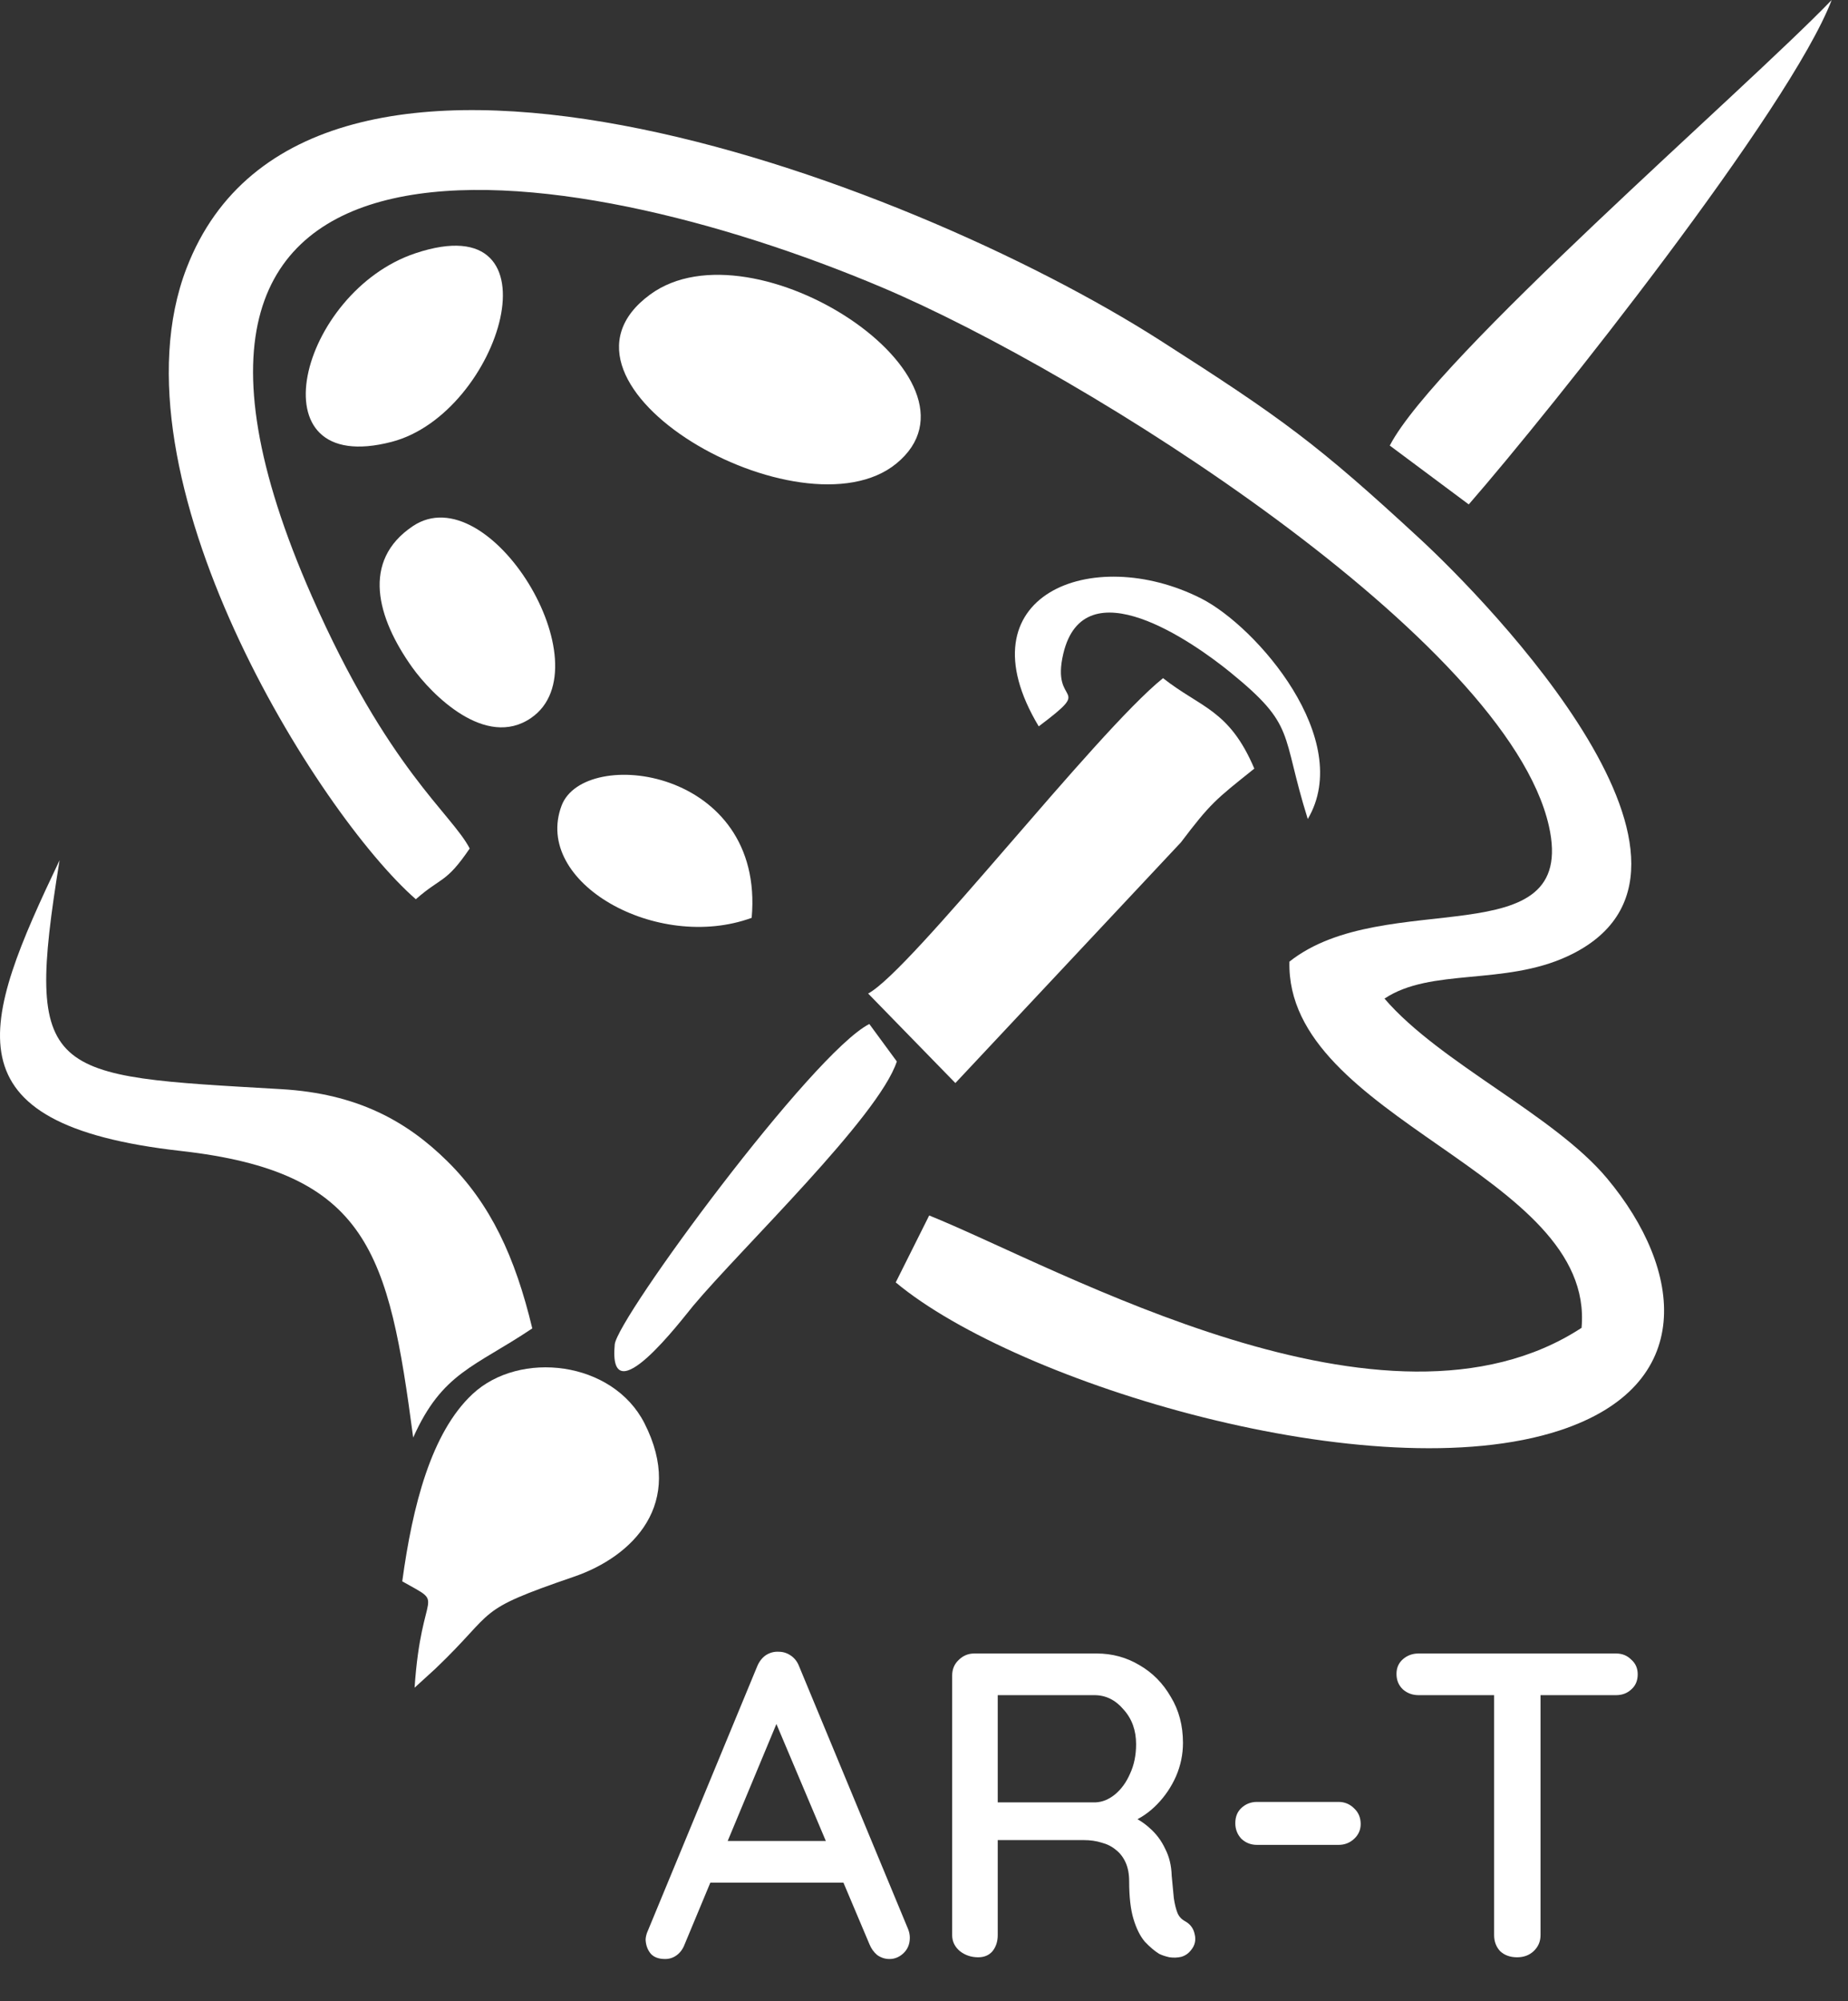 <svg width="97" height="105" viewBox="0 0 97 105" fill="none" xmlns="http://www.w3.org/2000/svg">
<rect x="0" y="0" width="97" height="105" fill="#333333" stroke="none"/>
<path fill-rule="evenodd" clip-rule="evenodd" d="M24.654 44.521C23.714 42.697 20.369 40.365 16.369 31.284C4.471 4.274 29.657 8.05 46.279 15.073C57.001 19.604 79.099 33.571 81.301 43.344C82.864 50.279 72.699 46.477 67.681 50.457C67.475 58.734 83.743 61.549 83.015 69.672C72.756 76.369 55.646 66.55 48.773 63.776L47.016 67.288C53.408 72.624 72.103 78.258 81.87 75.054C89.065 72.694 88.374 66.648 84.36 61.838C81.569 58.493 75.576 55.781 72.671 52.397C75.104 50.775 78.953 51.725 82.292 50.17C91.881 45.707 78.091 31.561 74.536 28.277C69.151 23.303 67.321 21.967 60.894 17.86C47.418 9.247 16.121 -2.356 9.793 14.068C5.578 25.009 16.7 42.714 21.827 47.183C23.161 46.007 23.4 46.368 24.654 44.521L24.654 44.521Z" fill="white"/>
<path fill-rule="evenodd" clip-rule="evenodd" d="M27.939 69.701C27.038 65.947 25.752 63.171 23.476 60.926C21.343 58.823 18.751 57.38 14.76 57.148C2.458 56.433 1.267 56.626 3.127 45.137C-0.969 53.739 -2.934 58.994 9.494 60.391C19.358 61.499 20.402 65.737 21.688 75.429C23.214 72.008 24.908 71.735 27.94 69.701L27.939 69.701Z" fill="white"/>
<path fill-rule="evenodd" clip-rule="evenodd" d="M61.987 44.197C63.541 42.147 63.79 41.965 65.838 40.329C64.52 37.226 63.026 37.145 61.047 35.583C57.473 38.461 47.832 50.924 45.568 52.131L50.147 56.828L61.987 44.197V44.197Z" fill="white"/>
<path fill-rule="evenodd" clip-rule="evenodd" d="M22.854 87.557C26.158 84.403 24.813 84.553 30.129 82.729C33.233 81.665 35.967 78.891 33.829 74.682C32.163 71.402 27.274 70.834 24.798 73.151C22.638 75.172 21.656 78.991 21.114 82.973C23.474 84.31 22.12 83.179 21.762 88.553L22.854 87.557H22.854Z" fill="white"/>
<path fill-rule="evenodd" clip-rule="evenodd" d="M34.126 15.453C27.668 20.183 42.09 28.369 47.043 24.327C52.418 19.94 39.55 11.48 34.126 15.453Z" fill="white"/>
<path fill-rule="evenodd" clip-rule="evenodd" d="M72.948 23.379L77.094 26.467C81.493 21.416 93.95 5.732 96.144 0C91.505 4.809 75.352 18.74 72.948 23.379Z" fill="white"/>
<path fill-rule="evenodd" clip-rule="evenodd" d="M21.805 13.289C15.732 15.316 13.204 25.097 20.559 23.184C26.287 21.693 29.609 10.683 21.805 13.289Z" fill="white"/>
<path fill-rule="evenodd" clip-rule="evenodd" d="M21.669 27.607C18.953 29.427 19.785 32.42 21.635 35.014C22.645 36.429 25.484 39.323 27.881 37.668C31.805 34.959 25.668 24.926 21.669 27.607Z" fill="white"/>
<path fill-rule="evenodd" clip-rule="evenodd" d="M45.63 53.73C42.634 55.254 32.398 69.159 32.267 70.544C31.906 74.392 35.838 69.169 36.389 68.511C38.906 65.506 46.133 58.587 47.073 55.695L45.63 53.73H45.63Z" fill="white"/>
<path fill-rule="evenodd" clip-rule="evenodd" d="M39.455 48.159C40.158 40.285 30.661 39.135 29.478 42.27C27.953 46.312 34.5 49.972 39.455 48.159Z" fill="white"/>
<path fill-rule="evenodd" clip-rule="evenodd" d="M54.522 38.112C57.528 35.855 55.133 37.156 55.814 34.291C56.911 29.678 62.627 33.689 64.572 35.271C68.061 38.109 67.209 38.406 68.644 42.974C71.1 38.816 65.97 32.879 63.042 31.398C57.333 28.512 50.393 31.232 54.522 38.112Z" fill="white"/>
<path d="M41.061 89.719L35.938 102.016C35.847 102.258 35.71 102.448 35.528 102.585C35.346 102.722 35.141 102.79 34.913 102.79C34.579 102.79 34.329 102.699 34.162 102.517C33.995 102.319 33.904 102.076 33.888 101.788C33.888 101.682 33.911 101.56 33.957 101.424L39.741 87.442C39.847 87.184 39.999 86.987 40.196 86.85C40.408 86.713 40.636 86.653 40.879 86.668C41.107 86.668 41.319 86.736 41.517 86.873C41.714 87.01 41.858 87.199 41.949 87.442L47.665 101.219C47.726 101.37 47.756 101.522 47.756 101.674C47.756 102.008 47.642 102.281 47.414 102.494C47.202 102.691 46.959 102.79 46.686 102.79C46.458 102.79 46.245 102.722 46.048 102.585C45.866 102.433 45.729 102.243 45.638 102.016L40.469 89.787L41.061 89.719ZM36.849 98.782L37.873 96.596H44.318L44.705 98.782H36.849ZM51.345 102.699C50.98 102.699 50.662 102.592 50.388 102.38C50.115 102.152 49.978 101.871 49.978 101.537V87.92C49.978 87.586 50.092 87.313 50.32 87.1C50.548 86.873 50.821 86.759 51.14 86.759H57.561C58.381 86.759 59.133 86.964 59.816 87.374C60.499 87.769 61.045 88.323 61.455 89.036C61.88 89.734 62.093 90.539 62.093 91.45C62.093 92.057 61.971 92.641 61.728 93.203C61.486 93.75 61.159 94.236 60.749 94.66C60.339 95.086 59.876 95.404 59.36 95.617L59.11 95.184C59.58 95.351 59.99 95.594 60.339 95.913C60.688 96.217 60.962 96.581 61.159 97.006C61.372 97.416 61.486 97.886 61.501 98.418C61.546 98.888 61.584 99.283 61.614 99.602C61.66 99.906 61.721 100.156 61.797 100.353C61.873 100.551 62.009 100.702 62.207 100.809C62.48 100.961 62.647 101.188 62.708 101.492C62.783 101.795 62.723 102.069 62.525 102.312C62.389 102.494 62.214 102.615 62.002 102.676C61.804 102.722 61.599 102.729 61.387 102.699C61.174 102.653 60.992 102.592 60.84 102.517C60.597 102.365 60.347 102.152 60.089 101.879C59.846 101.591 59.649 101.196 59.497 100.695C59.345 100.194 59.269 99.534 59.269 98.714C59.269 98.334 59.208 98.008 59.087 97.735C58.965 97.461 58.798 97.241 58.586 97.074C58.373 96.892 58.123 96.763 57.834 96.687C57.546 96.596 57.227 96.55 56.878 96.55H52.051L52.37 96.095V101.537C52.37 101.871 52.278 102.152 52.096 102.38C51.914 102.592 51.664 102.699 51.345 102.699ZM52.073 94.57H57.516C57.865 94.554 58.199 94.418 58.518 94.16C58.852 93.886 59.117 93.522 59.315 93.067C59.527 92.611 59.633 92.095 59.633 91.518C59.633 90.79 59.413 90.182 58.973 89.696C58.548 89.195 58.039 88.945 57.447 88.945H52.119L52.37 88.353V95.048L52.073 94.57ZM65.979 96.801C65.66 96.801 65.387 96.695 65.159 96.482C64.947 96.254 64.84 95.981 64.84 95.662C64.84 95.329 64.947 95.063 65.159 94.865C65.387 94.653 65.66 94.547 65.979 94.547H70.26C70.579 94.547 70.852 94.66 71.08 94.888C71.307 95.101 71.421 95.374 71.421 95.708C71.421 96.012 71.307 96.27 71.08 96.482C70.852 96.695 70.579 96.801 70.26 96.801H65.979ZM79.631 102.699C79.267 102.699 78.971 102.592 78.743 102.38C78.531 102.152 78.425 101.871 78.425 101.537V87.897H80.861V101.537C80.861 101.871 80.74 102.152 80.497 102.38C80.269 102.592 79.981 102.699 79.631 102.699ZM74.462 88.945C74.144 88.945 73.87 88.846 73.643 88.649C73.415 88.436 73.301 88.163 73.301 87.829C73.301 87.51 73.415 87.252 73.643 87.055C73.87 86.858 74.144 86.759 74.462 86.759H84.823C85.142 86.759 85.408 86.865 85.62 87.078C85.848 87.275 85.962 87.533 85.962 87.852C85.962 88.186 85.848 88.452 85.62 88.649C85.408 88.846 85.142 88.945 84.823 88.945H74.462Z" fill="white"/>
</svg>
